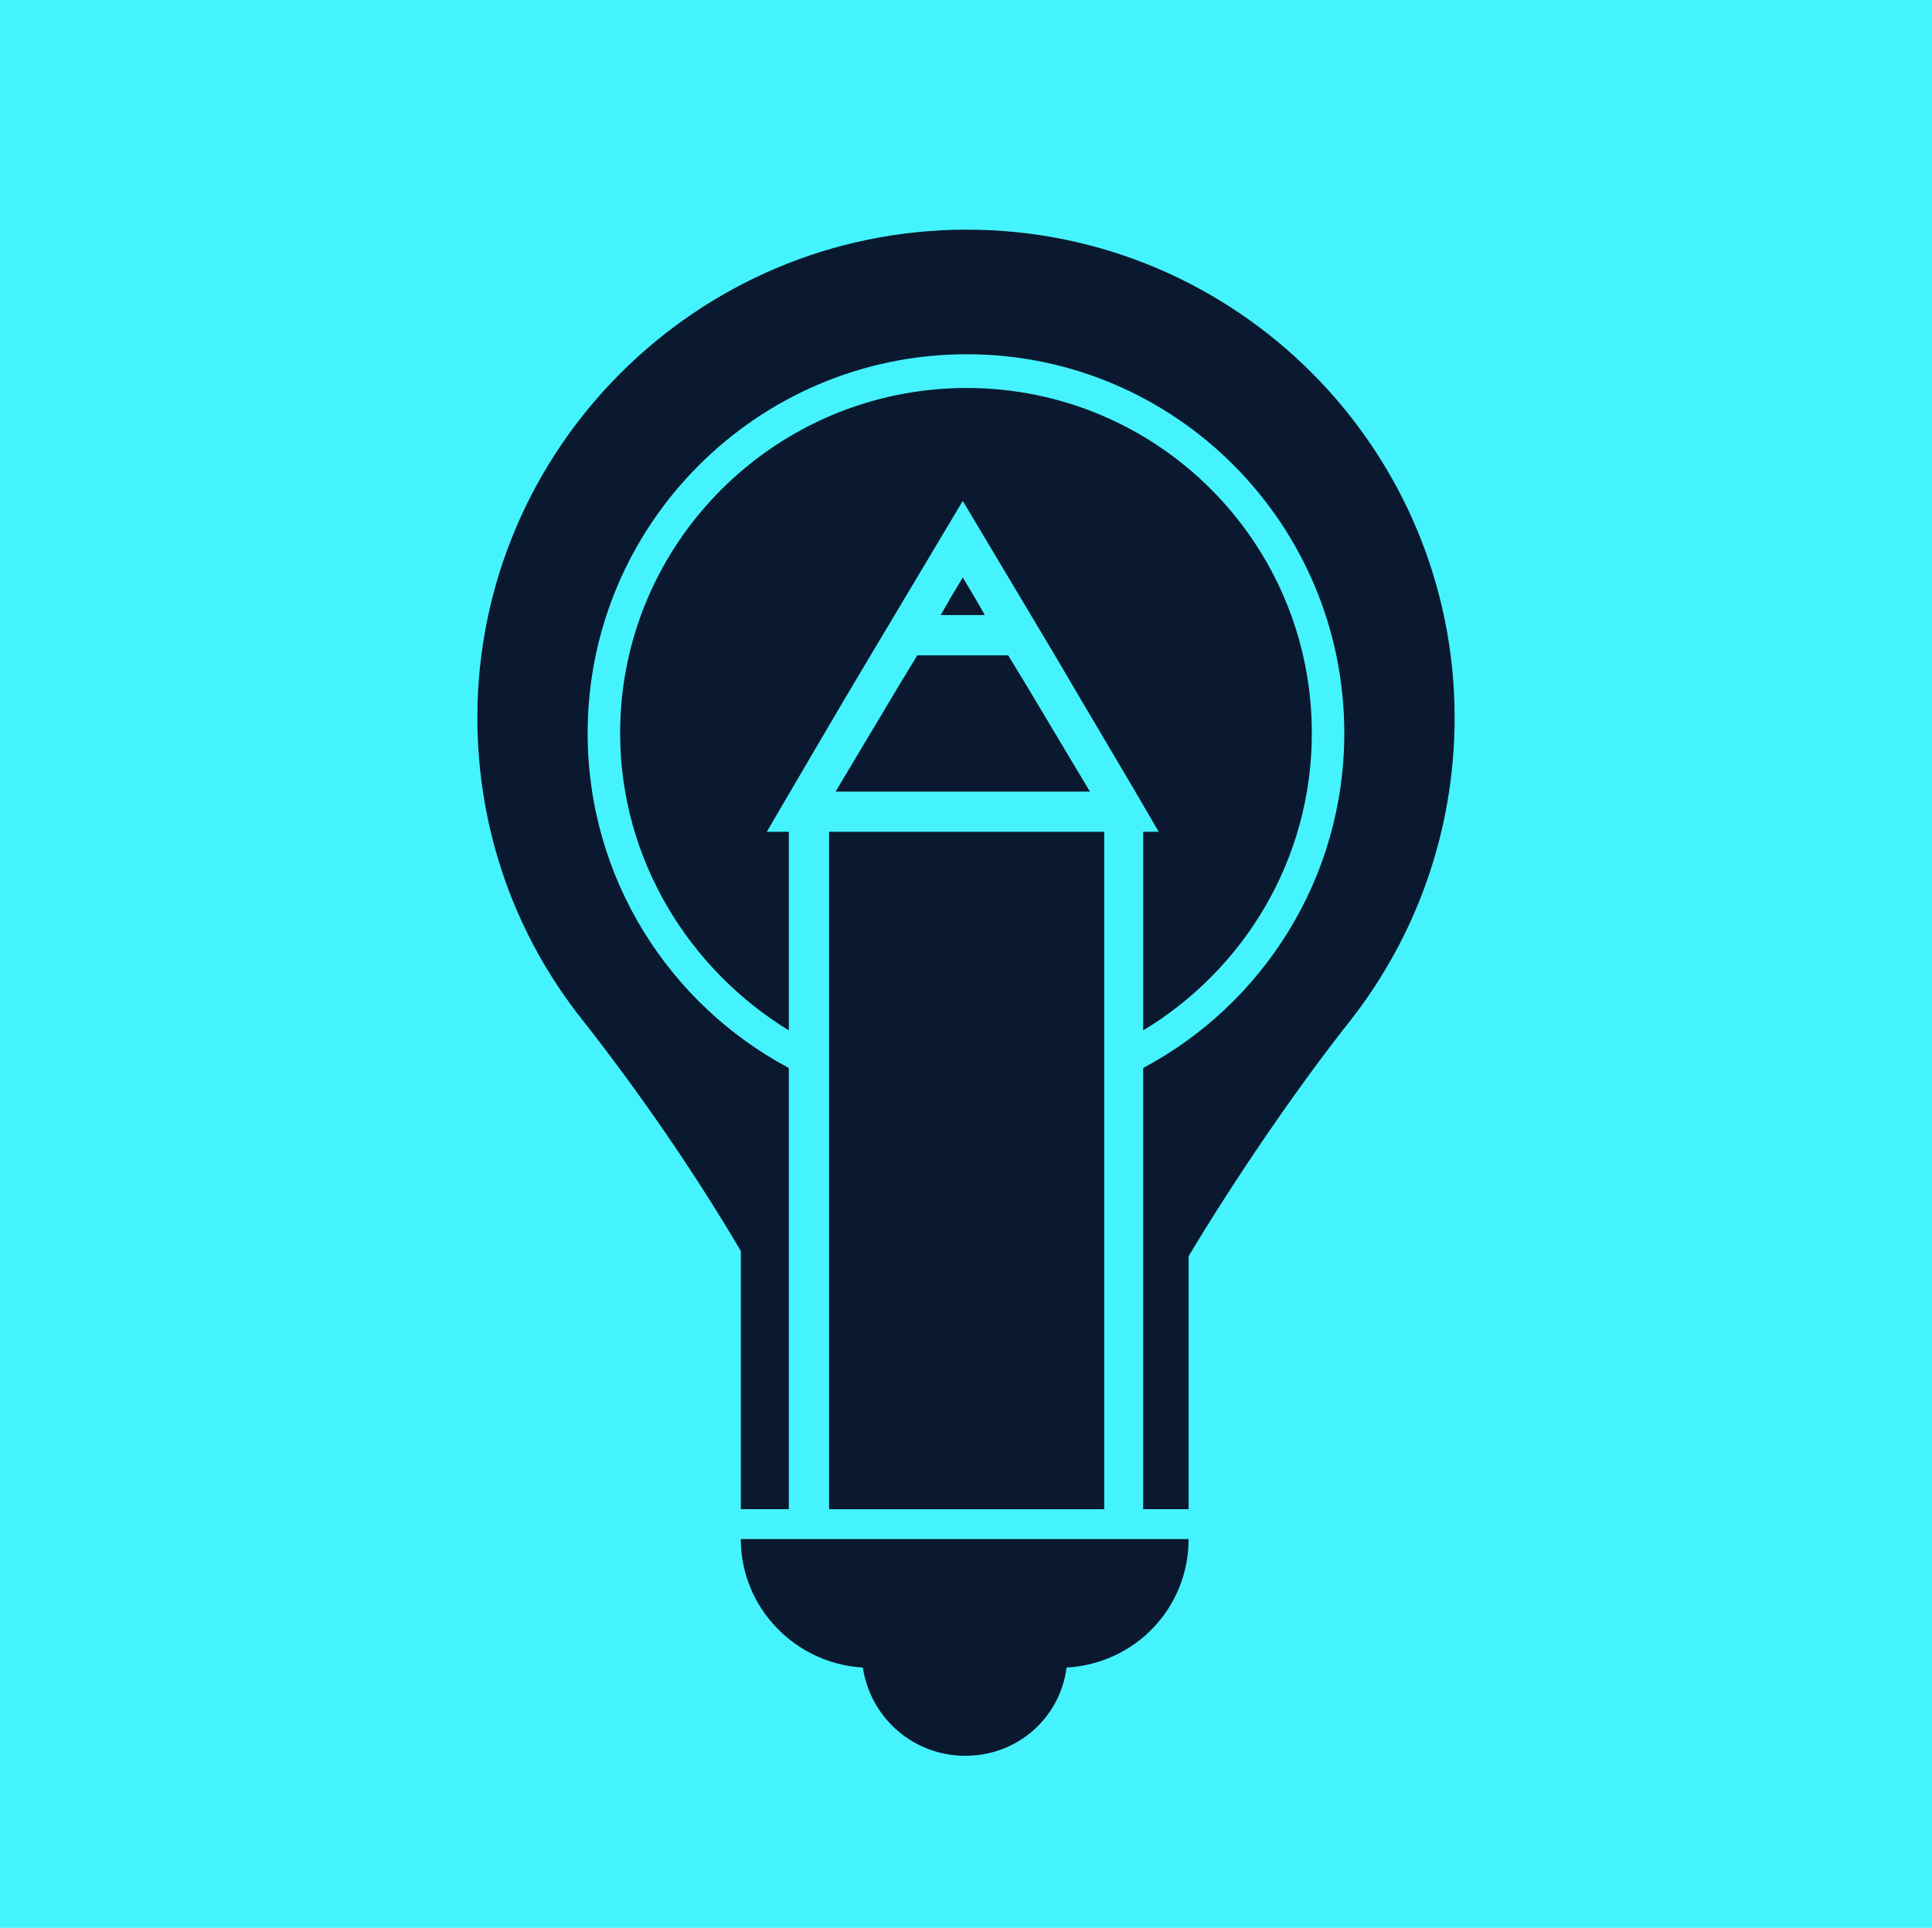 <?xml version="1.0" encoding="utf-8"?>
<!-- Generator: Adobe Illustrator 16.0.0, SVG Export Plug-In . SVG Version: 6.00 Build 0)  -->
<!DOCTYPE svg PUBLIC "-//W3C//DTD SVG 1.1//EN" "http://www.w3.org/Graphics/SVG/1.1/DTD/svg11.dtd">
<svg version="1.1" id="Layer_1" xmlns="http://www.w3.org/2000/svg" xmlns:xlink="http://www.w3.org/1999/xlink" x="0px" y="0px"
	 width="481px" height="480px" viewBox="0 0 481 480" enable-background="new 0 0 481 480" xml:space="preserve">
<rect fill="#45F3FF" width="481" height="480"/>
<path fill="#0A192F" d="M214.812,415.192c1.937,12.596,12.609,21.972,25.523,21.972c12.918,0,23.592-9.375,25.2-21.972
	c17.128-0.966,30.387-14.874,30.387-31.993H184.435C184.435,400.318,198.014,414.227,214.812,415.192L214.812,415.192z
	 M362.149,178.67c0-66.874-54.282-121.488-121.487-121.488c-67.197,0-121.811,54.614-121.811,121.488
	c0,28.43,9.689,54.615,26.164,75.282c14.215,18.098,27.8,37.808,39.42,57.51v64.3h11.957V265.908
	c-29.721-15.828-50.089-47.172-50.089-83.368c0-52.012,42.336-94.337,94.359-94.337c52.018,0,94.022,42.325,94.022,94.337
	c0,36.195-20.354,67.54-50.075,83.368v109.854h11.313v-63.003c11.623-19.379,26.807-41.679,40.378-58.807
	C352.449,233.285,362.149,207.1,362.149,178.67L362.149,178.67z M326.601,182.542c0-47.497-38.443-85.938-85.938-85.938
	c-47.497,0-86.272,38.442-86.272,85.938c0,31.35,17.14,58.808,42.002,74.007V207.1h-5.494c8.731-14.86,17.14-29.397,25.851-43.936
	l0,0l22.947-38.447l22.938,38.447l0,0c9.053,15.506,17.445,29.4,25.85,43.936h-3.87v49.449
	C309.804,241.35,326.601,213.891,326.601,182.542L326.601,182.542z M274.91,207.1v168.664h-68.496V207.1H274.91z M250.995,163.164
	l4.526,7.43l15.83,26.496h-31.658h-31.657l15.828-26.496l4.511-7.43H250.995z M239.694,143.776l2.904,4.849l2.59,4.517h-5.493
	h-5.494l2.591-4.517L239.694,143.776z"/>
</svg>
